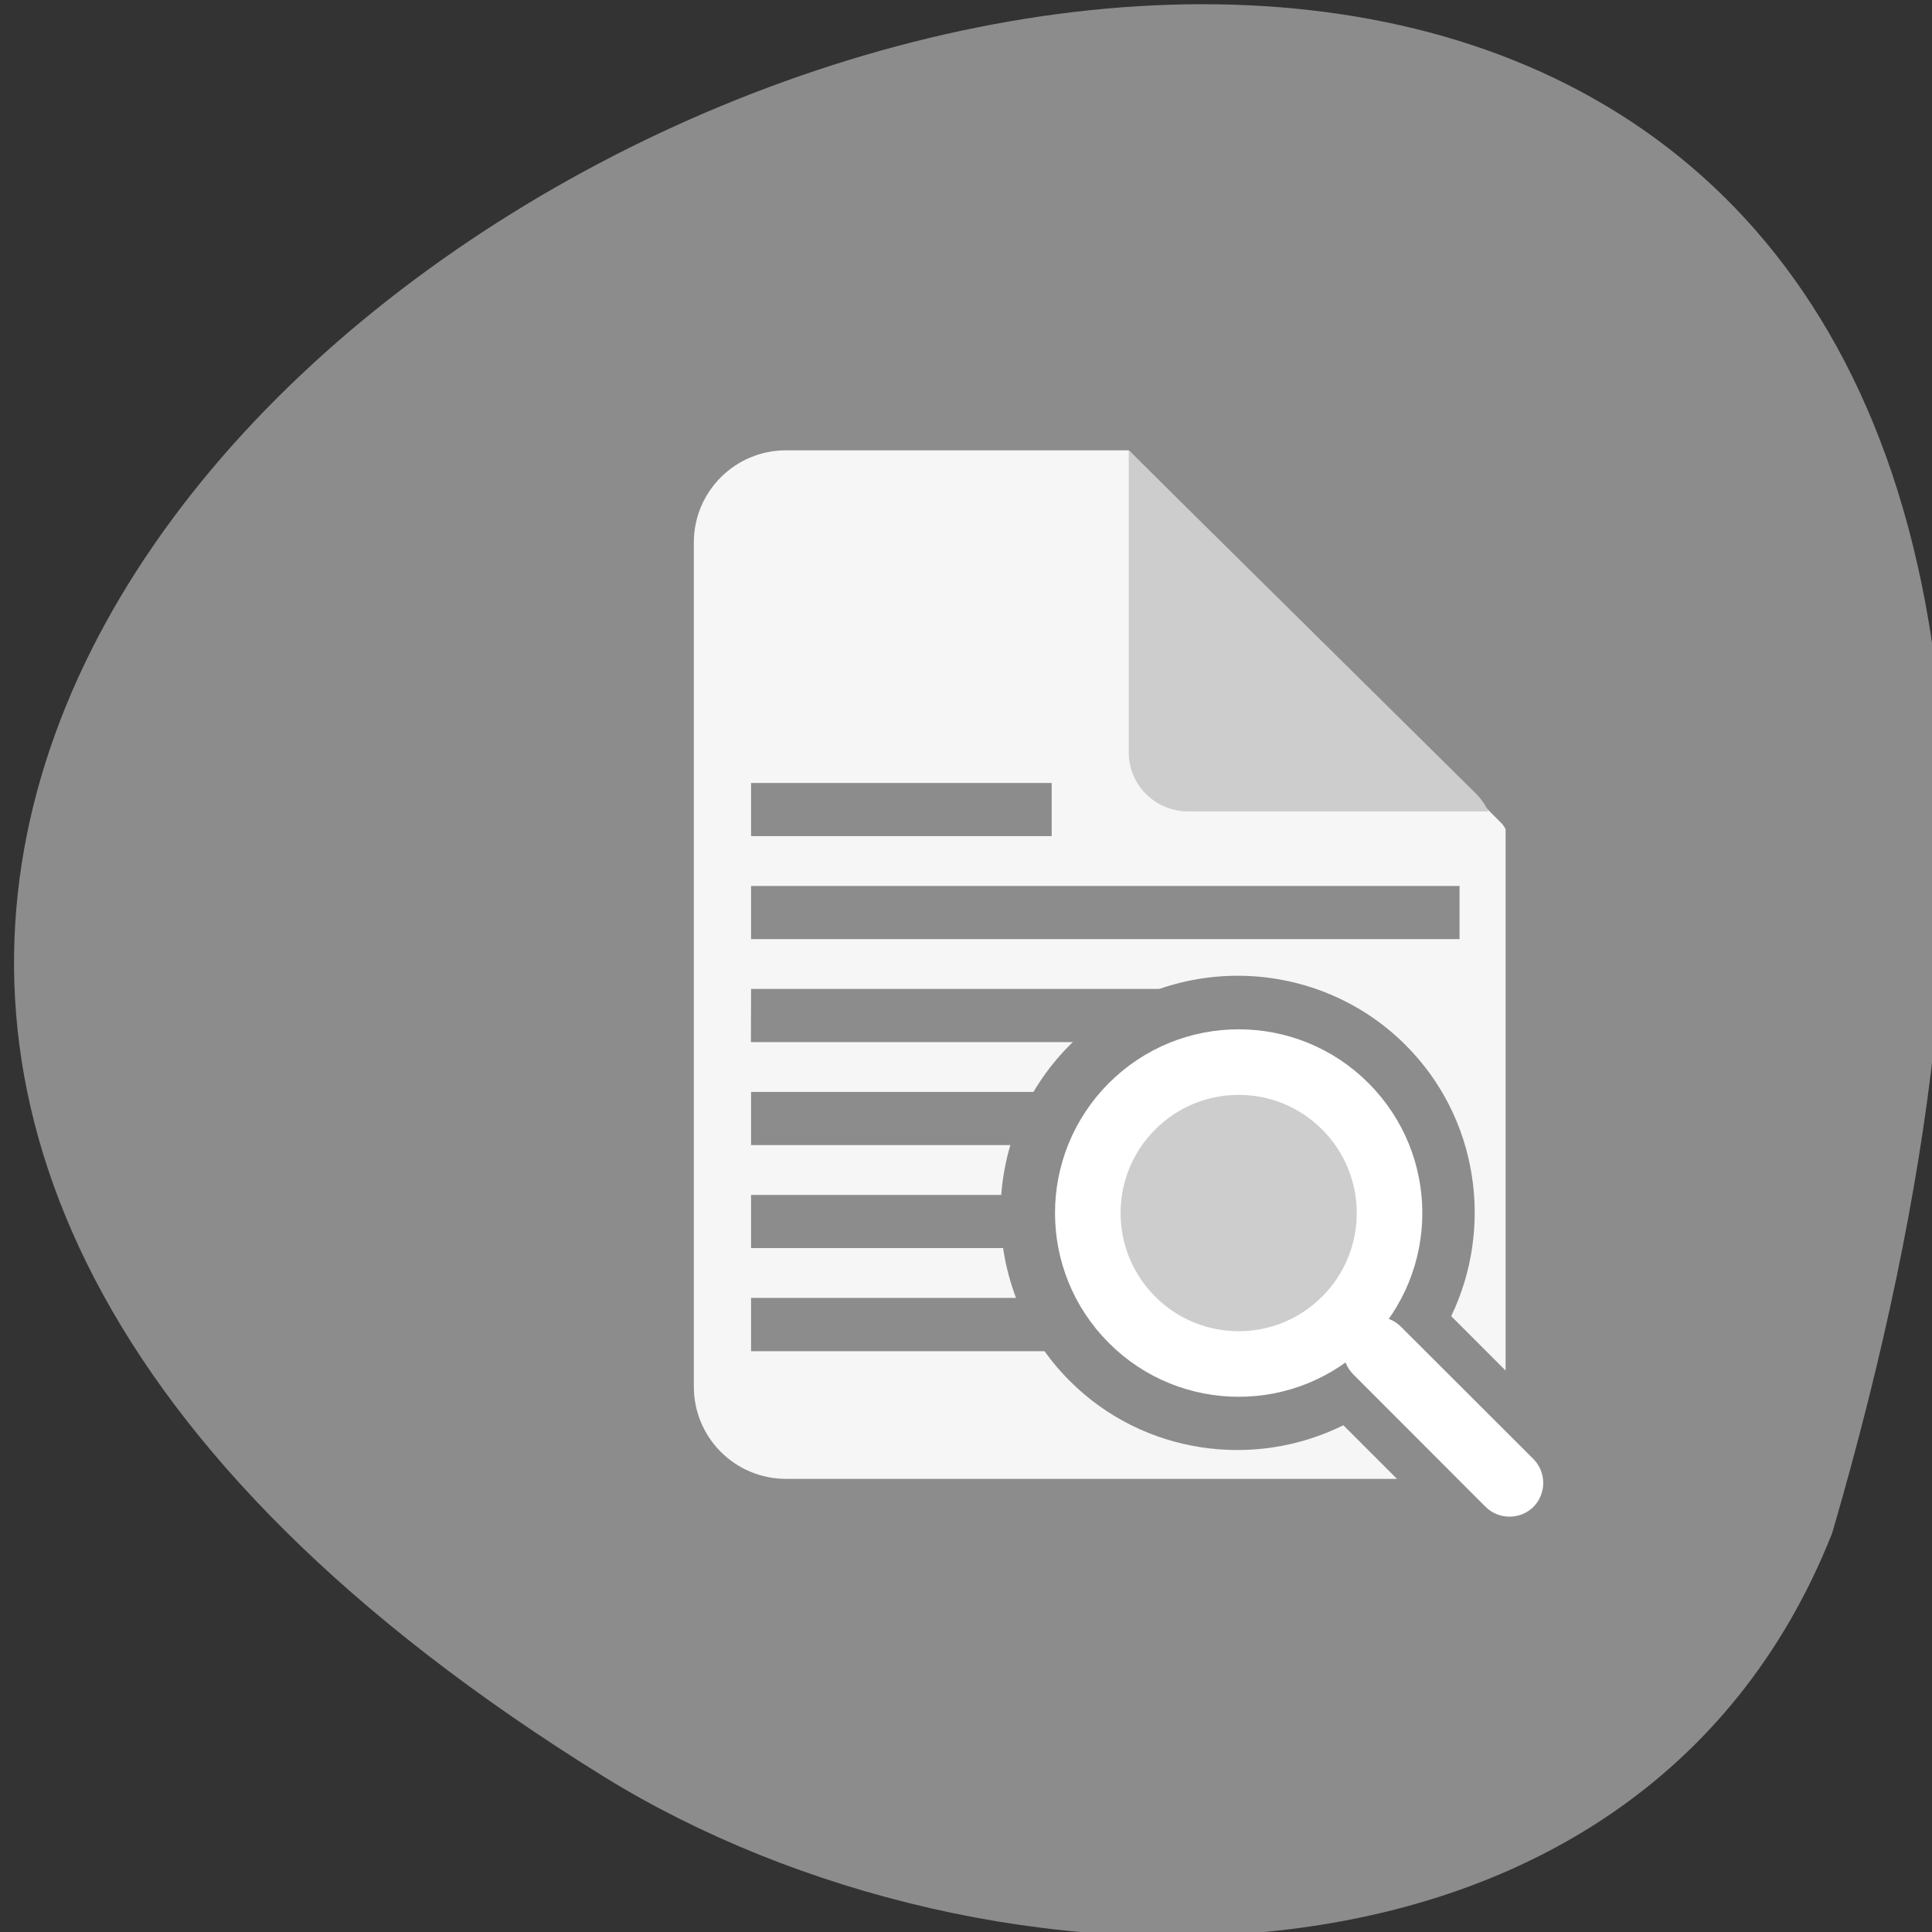 
<svg xmlns="http://www.w3.org/2000/svg" xmlns:xlink="http://www.w3.org/1999/xlink" width="48px" height="48px" viewBox="0 0 48 48" version="1.1">
<rect x="0" y="0" width="48" height="48" fill="#333333" stroke="none"/>
<g id="surface1">
<path style=" stroke:none;fill-rule:nonzero;fill:rgb(54.902%,54.902%,54.902%);fill-opacity:1;" d="M 45.52 38.09 C 66.371 -33.414 -36.652 12.168 15.027 44.156 C 24.523 50.004 40.641 50.41 45.52 38.09 Z M 45.52 38.09 "/>
<path style=" stroke:none;fill-rule:nonzero;fill:rgb(96.471%,96.471%,96.471%);fill-opacity:1;" d="M 19.531 11.188 C 18.262 11.188 17.238 12.211 17.238 13.48 L 17.238 34.449 C 17.238 35.719 18.262 36.742 19.531 36.742 L 34.707 36.742 L 33.375 35.41 C 31.172 36.504 28.41 36.141 26.578 34.309 C 24.285 32.016 24.285 28.262 26.578 25.965 C 27.727 24.82 29.238 24.242 30.75 24.242 C 32.262 24.242 33.777 24.82 34.922 25.965 C 36.738 27.781 37.109 30.504 36.055 32.699 L 37.406 34.051 L 37.406 20.594 C 37.375 20.555 37.355 20.508 37.32 20.469 L 28.043 11.188 Z M 30.75 26.336 C 29.781 26.336 28.812 26.711 28.066 27.453 C 26.578 28.945 26.578 31.332 28.066 32.82 C 29.168 33.922 30.75 34.199 32.105 33.676 C 31.984 33.07 32.152 32.418 32.613 31.953 C 33.07 31.5 33.711 31.332 34.309 31.438 C 34.805 30.098 34.52 28.539 33.434 27.453 C 32.691 26.711 31.719 26.336 30.75 26.336 Z M 34.957 34.258 C 34.945 34.27 34.93 34.285 34.918 34.297 C 34.918 34.301 34.918 34.305 34.918 34.305 L 36.715 36.098 C 36.73 36.082 36.742 36.07 36.758 36.055 Z M 34.957 34.258 "/>
<path style=" stroke:none;fill-rule:nonzero;fill:rgb(80.392%,80.392%,80.392%);fill-opacity:1;" d="M 36.977 20.16 C 36.906 20 36.801 19.848 36.668 19.715 L 28.043 11.188 L 28.043 18.691 C 28.043 19.504 28.703 20.16 29.523 20.16 Z M 36.977 20.16 "/>
<path style="fill-rule:nonzero;fill:rgb(80.392%,80.392%,80.392%);fill-opacity:1;stroke-width:18;stroke-linecap:round;stroke-linejoin:round;stroke:rgb(100%,100%,100%);stroke-opacity:1;stroke-miterlimit:4;" d="M 122.131 83.119 C 122.131 106.011 103.592 124.55 80.701 124.55 C 57.839 124.58 39.27 106.011 39.301 83.15 C 39.301 60.258 57.839 41.719 80.731 41.719 C 103.592 41.689 122.161 60.258 122.131 83.119 Z M 122.131 83.119 " transform="matrix(0.064,-0.064,0.064,0.064,20.288,29.983)"/>
<path style=" stroke:none;fill-rule:nonzero;fill:rgb(100%,100%,100%);fill-opacity:1;" d="M 33.621 32.961 C 33.949 32.633 34.477 32.633 34.805 32.961 L 38.098 36.25 C 38.422 36.578 38.422 37.109 38.098 37.438 C 37.77 37.762 37.238 37.762 36.91 37.438 L 33.621 34.145 C 33.293 33.816 33.293 33.289 33.621 32.961 Z M 33.621 32.961 "/>
<path style=" stroke:none;fill-rule:nonzero;fill:rgb(54.902%,54.902%,54.902%);fill-opacity:1;" d="M 18.66 32.246 L 26.129 32.246 L 26.129 33.57 L 18.66 33.57 Z M 18.66 32.246 "/>
<path style=" stroke:none;fill-rule:nonzero;fill:rgb(54.902%,54.902%,54.902%);fill-opacity:1;" d="M 18.66 29.688 L 25.418 29.688 L 25.418 31.008 L 18.66 31.008 Z M 18.66 29.688 "/>
<path style=" stroke:none;fill-rule:nonzero;fill:rgb(54.902%,54.902%,54.902%);fill-opacity:1;" d="M 18.66 27.129 L 25.914 27.129 L 25.914 28.449 L 18.66 28.449 Z M 18.66 27.129 "/>
<path style=" stroke:none;fill-rule:nonzero;fill:rgb(54.902%,54.902%,54.902%);fill-opacity:1;" d="M 18.66 24.57 L 29.18 24.57 L 27.594 25.891 L 18.656 25.891 Z M 18.66 24.57 "/>
<path style=" stroke:none;fill-rule:nonzero;fill:rgb(54.902%,54.902%,54.902%);fill-opacity:1;" d="M 18.66 19.453 L 26.129 19.453 L 26.129 20.773 L 18.66 20.773 Z M 18.66 19.453 "/>
<path style=" stroke:none;fill-rule:nonzero;fill:rgb(54.902%,54.902%,54.902%);fill-opacity:1;" d="M 18.66 22.012 L 36.262 22.012 L 36.262 23.332 L 18.66 23.332 Z M 18.66 22.012 "/>
</g>
</svg>
